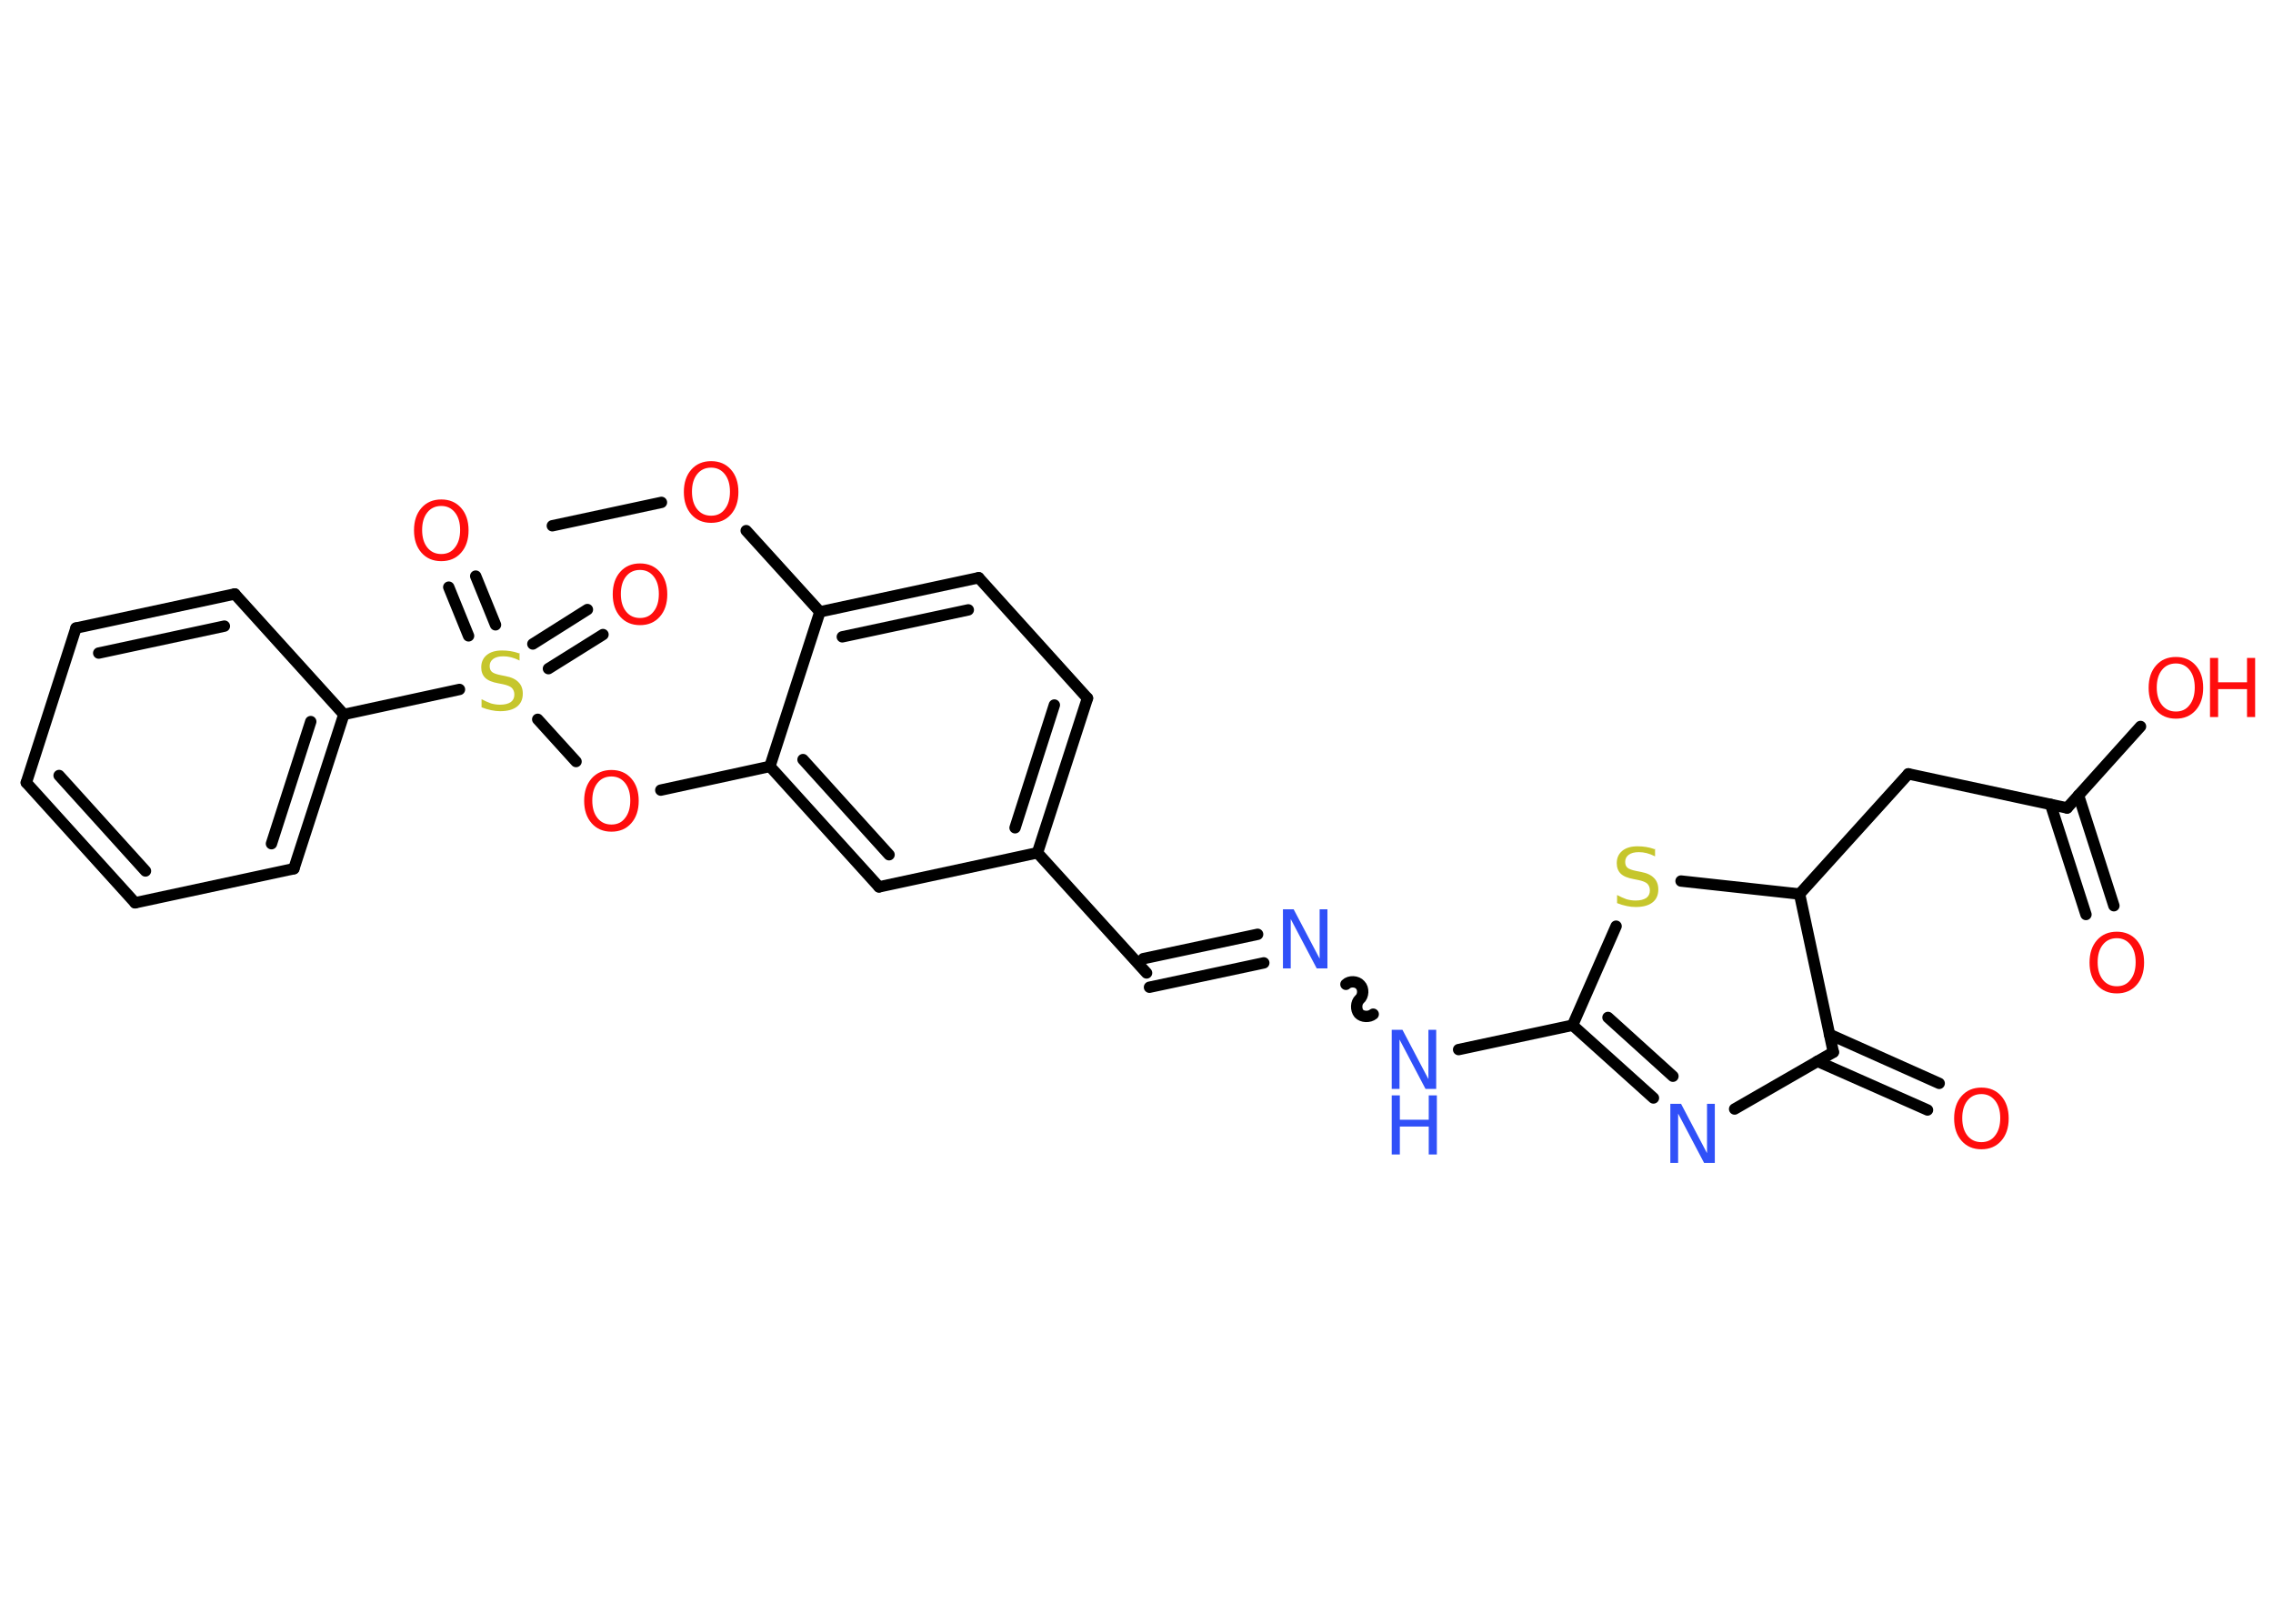 <?xml version='1.0' encoding='UTF-8'?>
<!DOCTYPE svg PUBLIC "-//W3C//DTD SVG 1.1//EN" "http://www.w3.org/Graphics/SVG/1.1/DTD/svg11.dtd">
<svg version='1.2' xmlns='http://www.w3.org/2000/svg' xmlns:xlink='http://www.w3.org/1999/xlink' width='70.0mm' height='50.0mm' viewBox='0 0 70.0 50.0'>
  <desc>Generated by the Chemistry Development Kit (http://github.com/cdk)</desc>
  <g stroke-linecap='round' stroke-linejoin='round' stroke='#000000' stroke-width='.35' fill='#FF0D0D'>
    <rect x='.0' y='.0' width='70.0' height='50.0' fill='#FFFFFF' stroke='none'/>
    <g id='mol1' class='mol'>
      <line id='mol1bnd1' class='bond' x1='17.01' y1='16.19' x2='20.37' y2='15.47'/>
      <line id='mol1bnd2' class='bond' x1='22.98' y1='16.34' x2='25.25' y2='18.84'/>
      <g id='mol1bnd3' class='bond'>
        <line x1='30.14' y1='17.79' x2='25.25' y2='18.84'/>
        <line x1='29.82' y1='18.78' x2='25.94' y2='19.61'/>
      </g>
      <line id='mol1bnd4' class='bond' x1='30.14' y1='17.79' x2='33.49' y2='21.5'/>
      <g id='mol1bnd5' class='bond'>
        <line x1='31.95' y1='26.26' x2='33.49' y2='21.5'/>
        <line x1='31.26' y1='25.49' x2='32.47' y2='21.71'/>
      </g>
      <line id='mol1bnd6' class='bond' x1='31.95' y1='26.26' x2='35.31' y2='29.96'/>
      <g id='mol1bnd7' class='bond'>
        <line x1='35.21' y1='29.52' x2='38.73' y2='28.77'/>
        <line x1='35.4' y1='30.4' x2='38.92' y2='29.65'/>
      </g>
      <path id='mol1bnd8' class='bond' d='M42.29 31.23c-.12 .1 -.34 .09 -.44 -.02c-.1 -.12 -.09 -.34 .02 -.44c.12 -.1 .13 -.33 .02 -.44c-.1 -.12 -.33 -.13 -.44 -.02' fill='none' stroke='#000000' stroke-width='.35'/>
      <line id='mol1bnd9' class='bond' x1='44.92' y1='32.32' x2='48.43' y2='31.57'/>
      <g id='mol1bnd10' class='bond'>
        <line x1='48.43' y1='31.57' x2='50.92' y2='33.81'/>
        <line x1='49.52' y1='31.33' x2='51.52' y2='33.14'/>
      </g>
      <line id='mol1bnd11' class='bond' x1='53.42' y1='34.15' x2='56.46' y2='32.4'/>
      <g id='mol1bnd12' class='bond'>
        <line x1='56.34' y1='31.85' x2='59.72' y2='33.36'/>
        <line x1='55.97' y1='32.68' x2='59.36' y2='34.18'/>
      </g>
      <line id='mol1bnd13' class='bond' x1='56.46' y1='32.4' x2='55.42' y2='27.53'/>
      <line id='mol1bnd14' class='bond' x1='55.42' y1='27.53' x2='58.77' y2='23.83'/>
      <line id='mol1bnd15' class='bond' x1='58.77' y1='23.83' x2='63.66' y2='24.88'/>
      <g id='mol1bnd16' class='bond'>
        <line x1='64.01' y1='24.49' x2='65.1' y2='27.89'/>
        <line x1='63.15' y1='24.77' x2='64.24' y2='28.16'/>
      </g>
      <line id='mol1bnd17' class='bond' x1='63.66' y1='24.88' x2='65.92' y2='22.37'/>
      <line id='mol1bnd18' class='bond' x1='55.42' y1='27.53' x2='51.77' y2='27.13'/>
      <line id='mol1bnd19' class='bond' x1='48.43' y1='31.57' x2='49.77' y2='28.52'/>
      <line id='mol1bnd20' class='bond' x1='31.95' y1='26.26' x2='27.07' y2='27.31'/>
      <g id='mol1bnd21' class='bond'>
        <line x1='23.71' y1='23.6' x2='27.07' y2='27.31'/>
        <line x1='24.73' y1='23.39' x2='27.38' y2='26.32'/>
      </g>
      <line id='mol1bnd22' class='bond' x1='25.25' y1='18.84' x2='23.71' y2='23.6'/>
      <line id='mol1bnd23' class='bond' x1='23.71' y1='23.6' x2='20.35' y2='24.33'/>
      <line id='mol1bnd24' class='bond' x1='17.74' y1='23.45' x2='16.56' y2='22.15'/>
      <g id='mol1bnd25' class='bond'>
        <line x1='16.41' y1='19.83' x2='18.09' y2='18.77'/>
        <line x1='16.89' y1='20.59' x2='18.57' y2='19.54'/>
      </g>
      <g id='mol1bnd26' class='bond'>
        <line x1='14.43' y1='19.58' x2='13.82' y2='18.08'/>
        <line x1='15.26' y1='19.24' x2='14.65' y2='17.74'/>
      </g>
      <line id='mol1bnd27' class='bond' x1='14.15' y1='21.23' x2='10.59' y2='22.0'/>
      <g id='mol1bnd28' class='bond'>
        <line x1='9.05' y1='26.75' x2='10.59' y2='22.0'/>
        <line x1='8.36' y1='25.98' x2='9.57' y2='22.22'/>
      </g>
      <line id='mol1bnd29' class='bond' x1='9.05' y1='26.75' x2='4.16' y2='27.8'/>
      <g id='mol1bnd30' class='bond'>
        <line x1='.81' y1='24.1' x2='4.16' y2='27.8'/>
        <line x1='1.82' y1='23.88' x2='4.48' y2='26.82'/>
      </g>
      <line id='mol1bnd31' class='bond' x1='.81' y1='24.1' x2='2.34' y2='19.34'/>
      <g id='mol1bnd32' class='bond'>
        <line x1='7.23' y1='18.29' x2='2.34' y2='19.34'/>
        <line x1='6.91' y1='19.28' x2='3.04' y2='20.11'/>
      </g>
      <line id='mol1bnd33' class='bond' x1='10.59' y1='22.0' x2='7.23' y2='18.29'/>
      <path id='mol1atm2' class='atom' d='M21.9 14.4q-.27 .0 -.43 .2q-.16 .2 -.16 .54q.0 .34 .16 .54q.16 .2 .43 .2q.27 .0 .42 -.2q.16 -.2 .16 -.54q.0 -.34 -.16 -.54q-.16 -.2 -.42 -.2zM21.9 14.2q.38 .0 .61 .26q.23 .26 .23 .69q.0 .43 -.23 .69q-.23 .26 -.61 .26q-.38 .0 -.61 -.26q-.23 -.26 -.23 -.69q.0 -.43 .23 -.69q.23 -.26 .61 -.26z' stroke='none'/>
      <path id='mol1atm8' class='atom' d='M39.51 28.0h.33l.8 1.52v-1.52h.24v1.82h-.33l-.8 -1.52v1.52h-.24v-1.82z' stroke='none' fill='#3050F8'/>
      <g id='mol1atm9' class='atom'>
        <path d='M42.86 31.71h.33l.8 1.52v-1.52h.24v1.82h-.33l-.8 -1.52v1.52h-.24v-1.82z' stroke='none' fill='#3050F8'/>
        <path d='M42.86 33.73h.25v.75h.89v-.75h.25v1.82h-.25v-.86h-.89v.86h-.25v-1.82z' stroke='none' fill='#3050F8'/>
      </g>
      <path id='mol1atm11' class='atom' d='M51.44 33.99h.33l.8 1.52v-1.52h.24v1.82h-.33l-.8 -1.52v1.52h-.24v-1.82z' stroke='none' fill='#3050F8'/>
      <path id='mol1atm13' class='atom' d='M61.02 33.69q-.27 .0 -.43 .2q-.16 .2 -.16 .54q.0 .34 .16 .54q.16 .2 .43 .2q.27 .0 .42 -.2q.16 -.2 .16 -.54q.0 -.34 -.16 -.54q-.16 -.2 -.42 -.2zM61.02 33.49q.38 .0 .61 .26q.23 .26 .23 .69q.0 .43 -.23 .69q-.23 .26 -.61 .26q-.38 .0 -.61 -.26q-.23 -.26 -.23 -.69q.0 -.43 .23 -.69q.23 -.26 .61 -.26z' stroke='none'/>
      <path id='mol1atm17' class='atom' d='M65.19 28.89q-.27 .0 -.43 .2q-.16 .2 -.16 .54q.0 .34 .16 .54q.16 .2 .43 .2q.27 .0 .42 -.2q.16 -.2 .16 -.54q.0 -.34 -.16 -.54q-.16 -.2 -.42 -.2zM65.19 28.69q.38 .0 .61 .26q.23 .26 .23 .69q.0 .43 -.23 .69q-.23 .26 -.61 .26q-.38 .0 -.61 -.26q-.23 -.26 -.23 -.69q.0 -.43 .23 -.69q.23 -.26 .61 -.26z' stroke='none'/>
      <g id='mol1atm18' class='atom'>
        <path d='M67.01 20.43q-.27 .0 -.43 .2q-.16 .2 -.16 .54q.0 .34 .16 .54q.16 .2 .43 .2q.27 .0 .42 -.2q.16 -.2 .16 -.54q.0 -.34 -.16 -.54q-.16 -.2 -.42 -.2zM67.01 20.23q.38 .0 .61 .26q.23 .26 .23 .69q.0 .43 -.23 .69q-.23 .26 -.61 .26q-.38 .0 -.61 -.26q-.23 -.26 -.23 -.69q.0 -.43 .23 -.69q.23 -.26 .61 -.26z' stroke='none'/>
        <path d='M68.06 20.26h.25v.75h.89v-.75h.25v1.82h-.25v-.86h-.89v.86h-.25v-1.82z' stroke='none'/>
      </g>
      <path id='mol1atm19' class='atom' d='M50.97 26.13v.24q-.14 -.07 -.26 -.1q-.12 -.03 -.24 -.03q-.2 .0 -.31 .08q-.11 .08 -.11 .22q.0 .12 .07 .18q.07 .06 .27 .1l.15 .03q.27 .05 .4 .19q.13 .13 .13 .35q.0 .26 -.18 .4q-.18 .14 -.52 .14q-.13 .0 -.27 -.03q-.15 -.03 -.3 -.09v-.25q.15 .08 .29 .13q.14 .04 .28 .04q.21 .0 .33 -.08q.11 -.08 .11 -.23q.0 -.13 -.08 -.21q-.08 -.07 -.27 -.11l-.15 -.03q-.28 -.05 -.4 -.17q-.12 -.12 -.12 -.32q.0 -.24 .17 -.38q.17 -.14 .47 -.14q.13 .0 .26 .02q.13 .02 .27 .07z' stroke='none' fill='#C6C62C'/>
      <path id='mol1atm22' class='atom' d='M18.83 23.91q-.27 .0 -.43 .2q-.16 .2 -.16 .54q.0 .34 .16 .54q.16 .2 .43 .2q.27 .0 .42 -.2q.16 -.2 .16 -.54q.0 -.34 -.16 -.54q-.16 -.2 -.42 -.2zM18.83 23.71q.38 .0 .61 .26q.23 .26 .23 .69q.0 .43 -.23 .69q-.23 .26 -.61 .26q-.38 .0 -.61 -.26q-.23 -.26 -.23 -.69q.0 -.43 .23 -.69q.23 -.26 .61 -.26z' stroke='none'/>
      <path id='mol1atm23' class='atom' d='M16.0 20.1v.24q-.14 -.07 -.26 -.1q-.12 -.03 -.24 -.03q-.2 .0 -.31 .08q-.11 .08 -.11 .22q.0 .12 .07 .18q.07 .06 .27 .1l.15 .03q.27 .05 .4 .19q.13 .13 .13 .35q.0 .26 -.18 .4q-.18 .14 -.52 .14q-.13 .0 -.27 -.03q-.15 -.03 -.3 -.09v-.25q.15 .08 .29 .13q.14 .04 .28 .04q.21 .0 .33 -.08q.11 -.08 .11 -.23q.0 -.13 -.08 -.21q-.08 -.07 -.27 -.11l-.15 -.03q-.28 -.05 -.4 -.17q-.12 -.12 -.12 -.32q.0 -.24 .17 -.38q.17 -.14 .47 -.14q.13 .0 .26 .02q.13 .02 .27 .07z' stroke='none' fill='#C6C62C'/>
      <path id='mol1atm24' class='atom' d='M19.71 17.55q-.27 .0 -.43 .2q-.16 .2 -.16 .54q.0 .34 .16 .54q.16 .2 .43 .2q.27 .0 .42 -.2q.16 -.2 .16 -.54q.0 -.34 -.16 -.54q-.16 -.2 -.42 -.2zM19.71 17.35q.38 .0 .61 .26q.23 .26 .23 .69q.0 .43 -.23 .69q-.23 .26 -.61 .26q-.38 .0 -.61 -.26q-.23 -.26 -.23 -.69q.0 -.43 .23 -.69q.23 -.26 .61 -.26z' stroke='none'/>
      <path id='mol1atm25' class='atom' d='M13.59 15.58q-.27 .0 -.43 .2q-.16 .2 -.16 .54q.0 .34 .16 .54q.16 .2 .43 .2q.27 .0 .42 -.2q.16 -.2 .16 -.54q.0 -.34 -.16 -.54q-.16 -.2 -.42 -.2zM13.59 15.38q.38 .0 .61 .26q.23 .26 .23 .69q.0 .43 -.23 .69q-.23 .26 -.61 .26q-.38 .0 -.61 -.26q-.23 -.26 -.23 -.69q.0 -.43 .23 -.69q.23 -.26 .61 -.26z' stroke='none'/>
    </g>
  </g>
</svg>
